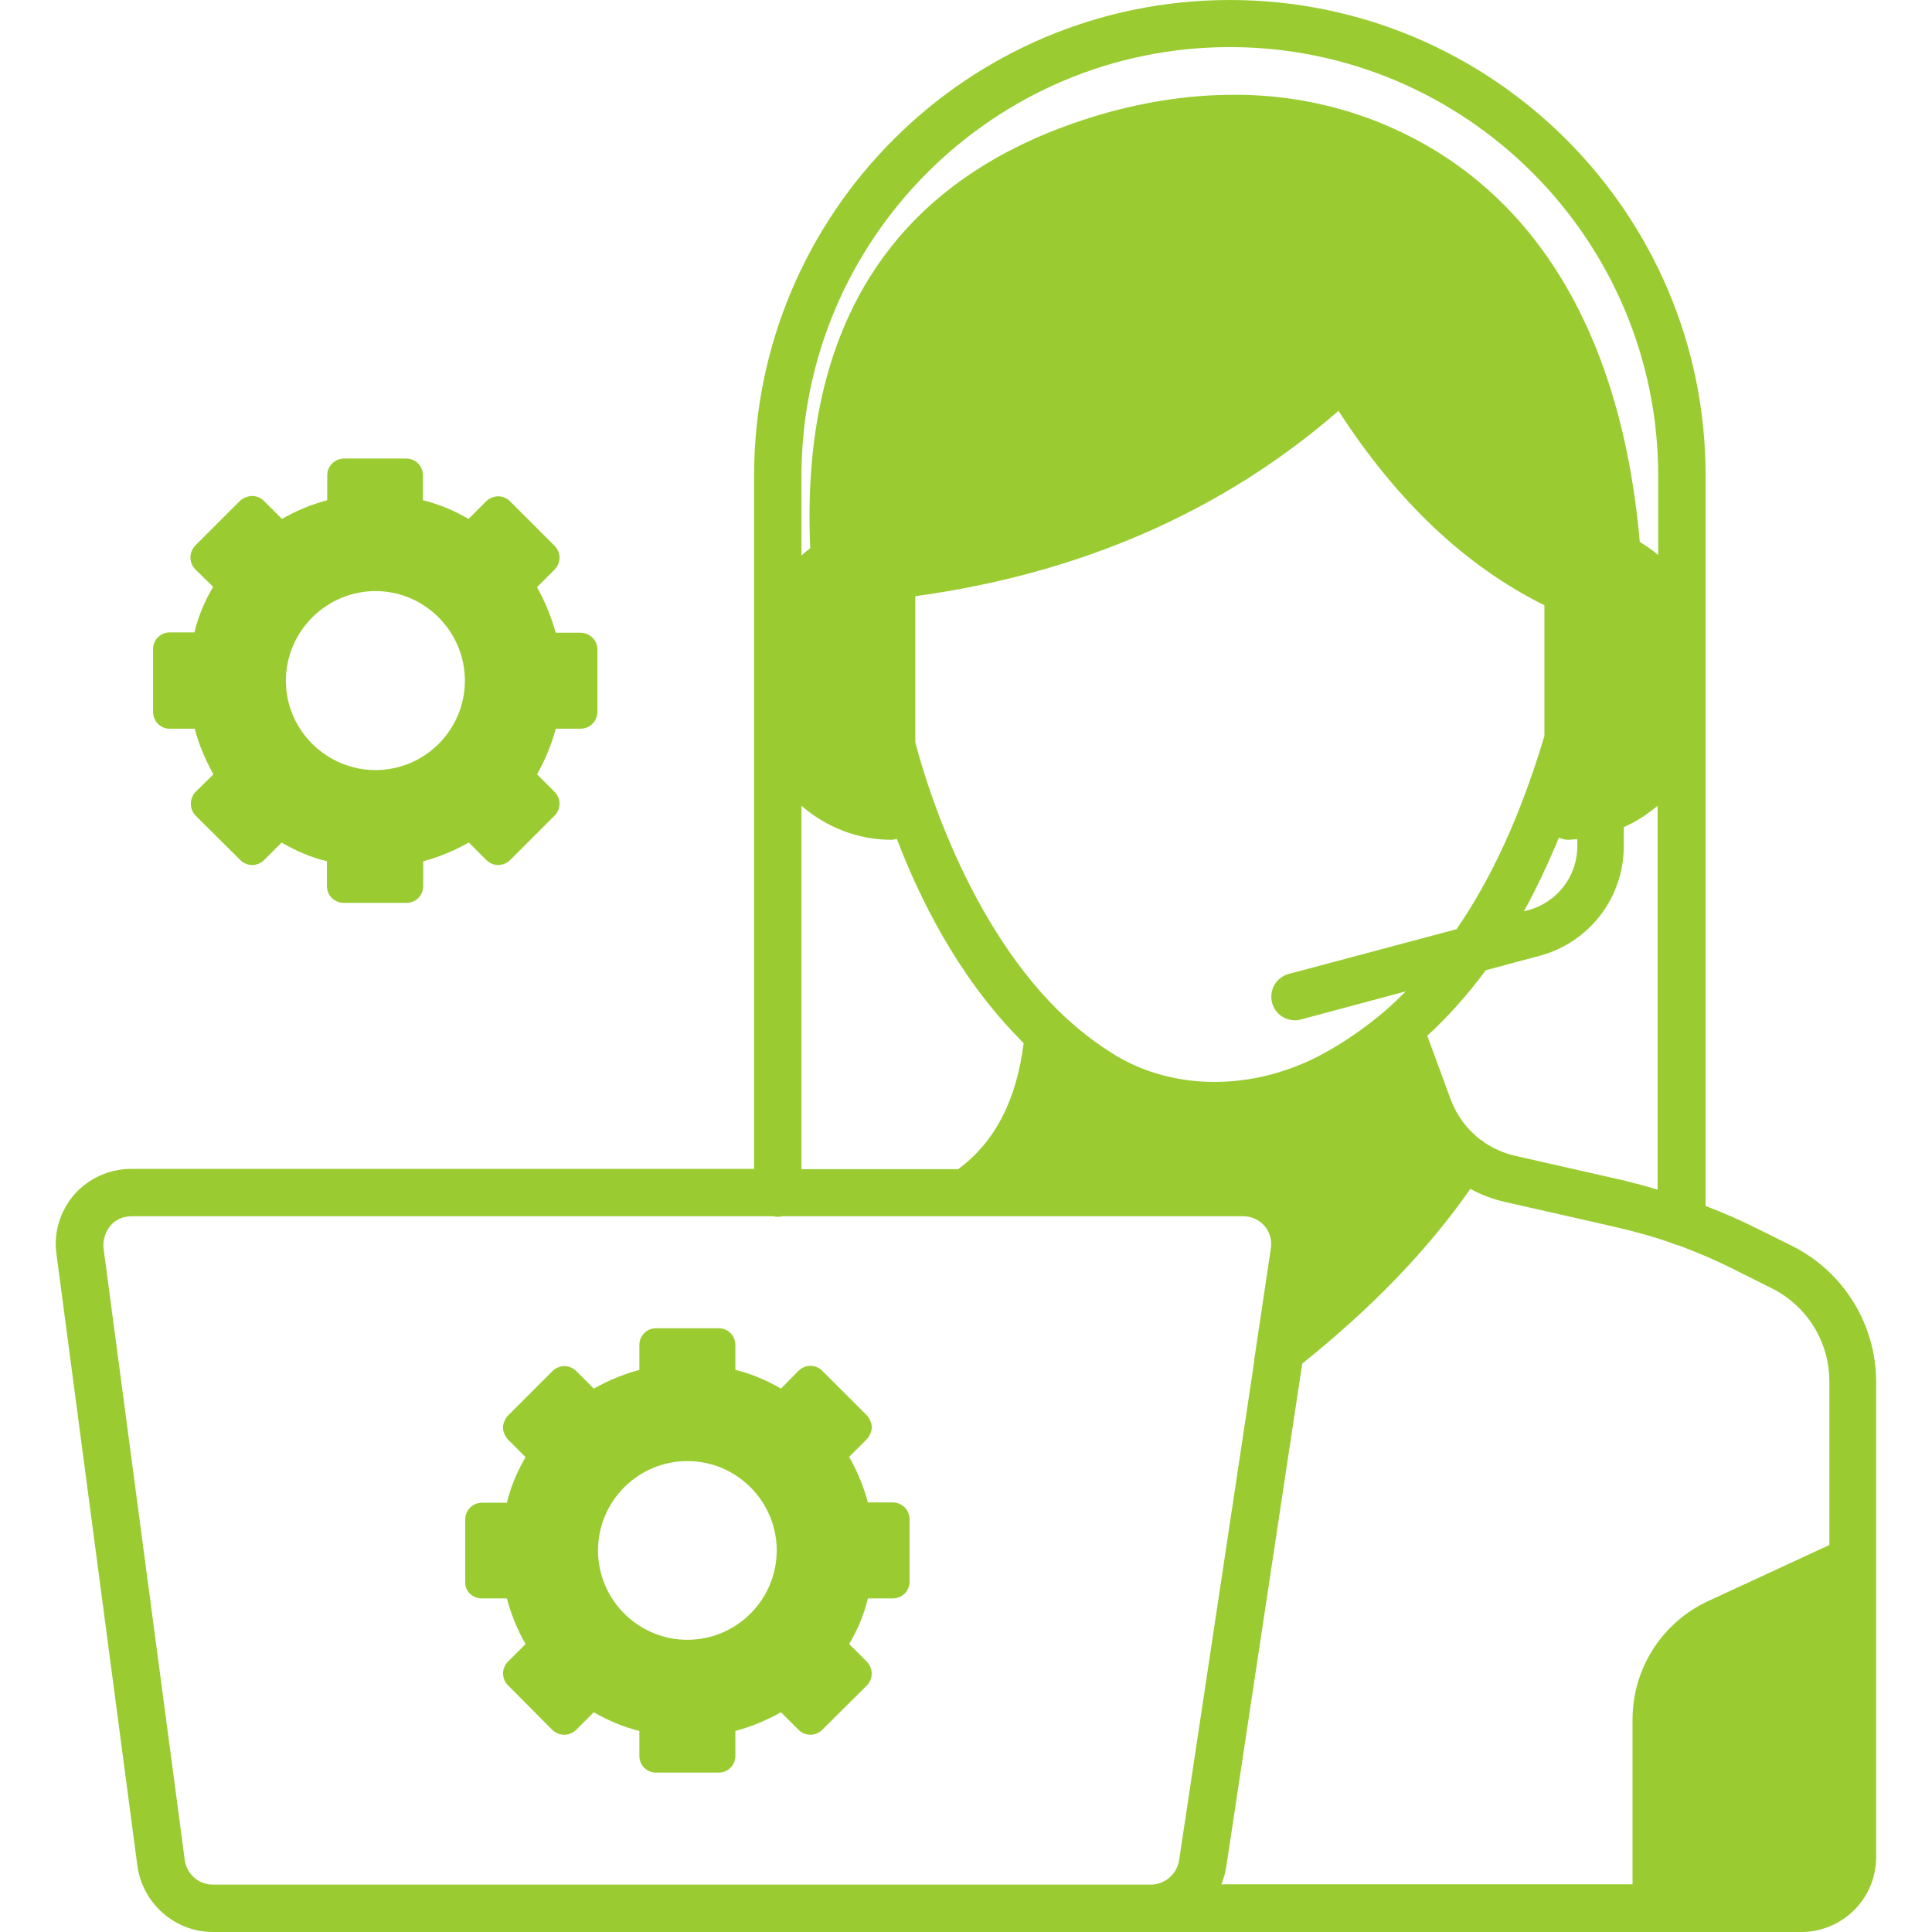 <svg width="162" height="162" viewBox="0 0 162 162" fill="none" xmlns="http://www.w3.org/2000/svg">
<path d="M150.305 104.49L147.445 103.073C145.952 102.313 144.484 101.68 143.015 101.123V39.892C143.041 17.896 125.145 0 103.123 0C81.101 0 63.23 17.896 63.23 39.892V98.01H11.011C9.188 98.01 7.442 98.795 6.252 100.136C5.037 101.528 4.48 103.351 4.733 105.148L11.517 156.431C11.947 159.621 14.681 162 17.845 162H151.04C152.704 162 154.301 161.339 155.478 160.161C156.656 158.984 157.317 157.387 157.317 155.723V115.855C157.312 113.498 156.655 111.188 155.417 109.182C154.179 107.176 152.41 105.552 150.305 104.49ZM143.218 134.258C141.331 135.134 139.733 136.531 138.612 138.284C137.491 140.037 136.894 142.074 136.89 144.155V158.001H102.414C102.591 157.545 102.743 157.064 102.819 156.558L109.071 115.147L109.198 114.337C115.096 109.603 119.728 104.794 123.297 99.681C123.322 99.706 123.348 99.706 123.373 99.731C124.208 100.187 125.145 100.541 126.132 100.769L135.27 102.845C137.168 103.275 138.839 103.756 140.256 104.262C140.408 104.338 140.56 104.389 140.636 104.389C142.383 105.022 144.104 105.781 145.749 106.616L148.584 108.034C151.546 109.527 153.394 112.539 153.394 115.83V129.549L143.218 134.258ZM9.264 102.769C9.695 102.262 10.327 101.984 11.036 101.984H64.876C64.977 102.009 65.078 102.035 65.23 102.035C65.382 102.035 65.483 102.009 65.585 101.984H104.262C104.945 101.984 105.578 102.288 106.034 102.794C106.388 103.224 106.591 103.756 106.591 104.288C106.591 104.414 106.591 104.541 106.565 104.667L105.173 113.982L105.148 114.286L98.87 155.976C98.693 157.14 97.681 158.026 96.491 158.026H17.845C16.655 158.026 15.643 157.14 15.491 155.95L8.682 104.667C8.606 103.984 8.834 103.3 9.264 102.769ZM103.123 3.949C122.917 3.949 139.041 20.073 139.041 39.892V46.55C138.56 46.119 138.029 45.765 137.497 45.436C135.903 27.312 128.157 15.061 115.096 10.049C111.376 8.641 107.429 7.928 103.452 7.948C99.554 7.948 95.529 8.581 91.479 9.847C75.001 15.01 67.103 27.16 67.939 45.968C67.685 46.17 67.432 46.373 67.204 46.575V39.918C67.204 20.073 83.329 3.949 103.123 3.949ZM130.714 70.242C130.967 70.343 131.22 70.419 131.498 70.419C131.751 70.419 132.005 70.369 132.258 70.369V70.976C132.258 73.482 130.562 75.659 128.157 76.317L127.777 76.418C128.815 74.545 129.777 72.495 130.714 70.242ZM76.747 49.992C90.619 48.094 102.541 42.879 112.235 34.45C117.121 42.019 122.867 47.461 129.499 50.752V61.712C127.524 68.318 125.094 73.609 122.133 77.912L108.084 81.658C107.831 81.723 107.593 81.838 107.384 81.996C107.176 82.154 107 82.352 106.869 82.578C106.737 82.803 106.651 83.053 106.616 83.313C106.582 83.572 106.599 83.835 106.667 84.088C106.895 84.949 107.679 85.556 108.59 85.556C108.768 85.556 108.945 85.531 109.097 85.48L117.88 83.126C117.323 83.683 116.741 84.24 116.159 84.746C114.438 86.214 112.565 87.505 110.641 88.518C107.882 89.961 104.844 90.72 101.832 90.72C98.896 90.72 96.086 89.986 93.707 88.594C91.96 87.556 90.264 86.24 88.669 84.67C80.57 76.621 77.178 63.939 76.747 62.218V49.992ZM136.105 98.972L126.967 96.896C126.107 96.694 125.246 96.314 124.512 95.833L124.259 95.605H124.183C123.019 94.719 122.158 93.555 121.652 92.213L119.677 86.847C121.399 85.278 123.044 83.43 124.588 81.354L129.119 80.139C131.136 79.597 132.918 78.406 134.19 76.75C135.462 75.094 136.153 73.065 136.156 70.976V69.356C137.194 68.901 138.13 68.293 138.991 67.559V99.757C138.105 99.478 137.143 99.225 136.105 98.972ZM67.204 67.559C69.28 69.382 71.963 70.419 74.773 70.419C74.925 70.419 75.051 70.369 75.203 70.343C77.051 75.203 80.266 81.785 85.404 87.024C85.531 87.176 85.708 87.328 85.835 87.48C85.227 92.264 83.43 95.757 80.342 98.035H67.204V67.559Z" fill="#9ACC32"/>
<path d="M40.424 134.03H42.5C42.854 135.371 43.386 136.662 44.069 137.852L42.601 139.32C42.044 139.877 42.044 140.763 42.601 141.32L46.322 145.066C46.879 145.598 47.765 145.598 48.322 145.041L49.79 143.573C51.005 144.281 52.27 144.813 53.612 145.142V147.243C53.612 148.028 54.245 148.635 55.004 148.635H60.269C61.054 148.635 61.661 148.002 61.661 147.243V145.142C63.003 144.788 64.269 144.256 65.484 143.573L66.952 145.041C67.508 145.598 68.394 145.598 68.951 145.041L72.698 141.32C73.229 140.763 73.229 139.877 72.672 139.32L71.204 137.852C71.913 136.662 72.444 135.397 72.773 134.03H74.849C75.659 134.03 76.267 133.397 76.267 132.638V127.398C76.267 126.588 75.634 125.98 74.849 125.98H72.773C72.419 124.639 71.888 123.373 71.204 122.158L72.672 120.69C72.9 120.462 73.103 120.007 73.103 119.678C73.103 119.348 72.9 118.893 72.672 118.665L68.951 114.944C68.821 114.812 68.665 114.707 68.493 114.635C68.322 114.563 68.138 114.526 67.951 114.526C67.765 114.526 67.581 114.563 67.41 114.635C67.238 114.707 67.082 114.812 66.952 114.944L65.484 116.438C64.269 115.729 63.028 115.197 61.661 114.868V112.793C61.665 112.608 61.631 112.424 61.563 112.252C61.494 112.08 61.392 111.924 61.263 111.792C61.133 111.66 60.978 111.555 60.808 111.483C60.637 111.412 60.454 111.375 60.269 111.375H55.004C54.819 111.375 54.636 111.412 54.465 111.483C54.295 111.555 54.14 111.66 54.011 111.792C53.881 111.924 53.779 112.08 53.711 112.252C53.642 112.424 53.609 112.608 53.612 112.793V114.868C52.27 115.223 51.005 115.754 49.79 116.438L48.322 114.969C48.191 114.837 48.035 114.732 47.864 114.66C47.692 114.588 47.508 114.551 47.322 114.551C47.136 114.551 46.952 114.588 46.78 114.66C46.608 114.732 46.453 114.837 46.322 114.969L42.601 118.69C42.373 118.918 42.171 119.374 42.171 119.703C42.171 120.032 42.373 120.488 42.601 120.715L44.069 122.183C43.36 123.398 42.829 124.664 42.5 126.006H40.424C39.614 126.006 39.007 126.638 39.007 127.423V132.663C38.981 133.422 39.614 134.03 40.424 134.03ZM50.144 130.005C50.144 125.879 53.511 122.513 57.637 122.513C61.763 122.513 65.129 125.879 65.129 130.005C65.129 134.131 61.763 137.498 57.637 137.498C53.511 137.498 50.144 134.131 50.144 130.005ZM14.226 61.104H16.327C16.681 62.446 17.213 63.712 17.896 64.927L16.403 66.395C15.871 66.952 15.871 67.838 16.403 68.394L20.149 72.115C20.706 72.672 21.592 72.672 22.148 72.115L23.617 70.647C24.806 71.356 26.072 71.888 27.413 72.217V74.292C27.413 75.102 28.072 75.71 28.831 75.71H34.071C34.881 75.71 35.488 75.077 35.488 74.292V72.217C36.83 71.862 38.095 71.331 39.31 70.647L40.779 72.115C41.335 72.672 42.196 72.672 42.778 72.115L46.499 68.394C47.056 67.838 47.056 66.952 46.499 66.395L45.031 64.927C45.714 63.712 46.246 62.446 46.6 61.104H48.676C49.461 61.104 50.093 60.472 50.093 59.687V54.447C50.093 53.663 49.435 53.055 48.676 53.055H46.6C46.221 51.713 45.689 50.422 45.031 49.233L46.499 47.765C47.056 47.182 47.056 46.322 46.499 45.765L42.778 42.044C42.647 41.908 42.489 41.801 42.315 41.727C42.142 41.653 41.955 41.614 41.766 41.614C41.437 41.614 40.981 41.791 40.753 42.044L39.285 43.512C38.093 42.807 36.806 42.279 35.463 41.943V39.842C35.463 39.657 35.426 39.474 35.355 39.303C35.283 39.133 35.178 38.978 35.046 38.848C34.914 38.719 34.758 38.617 34.586 38.548C34.414 38.48 34.23 38.446 34.045 38.45H28.856C28.072 38.45 27.439 39.083 27.439 39.842V41.943C26.097 42.297 24.832 42.829 23.642 43.512L22.148 42.019C22.017 41.883 21.86 41.775 21.686 41.701C21.512 41.627 21.325 41.589 21.136 41.588C20.807 41.588 20.351 41.766 20.098 42.019L16.377 45.74C15.846 46.297 15.82 47.157 16.377 47.739L17.871 49.208C17.162 50.397 16.63 51.663 16.301 53.03H14.226C13.441 53.03 12.834 53.663 12.834 54.422V59.662C12.834 60.497 13.466 61.104 14.226 61.104ZM23.971 57.08C23.971 52.954 27.363 49.562 31.489 49.562C35.615 49.562 38.981 52.954 38.981 57.08C38.981 61.206 35.615 64.572 31.489 64.572C27.363 64.572 23.971 61.206 23.971 57.08Z" fill="#9ACC32"/>
</svg>
